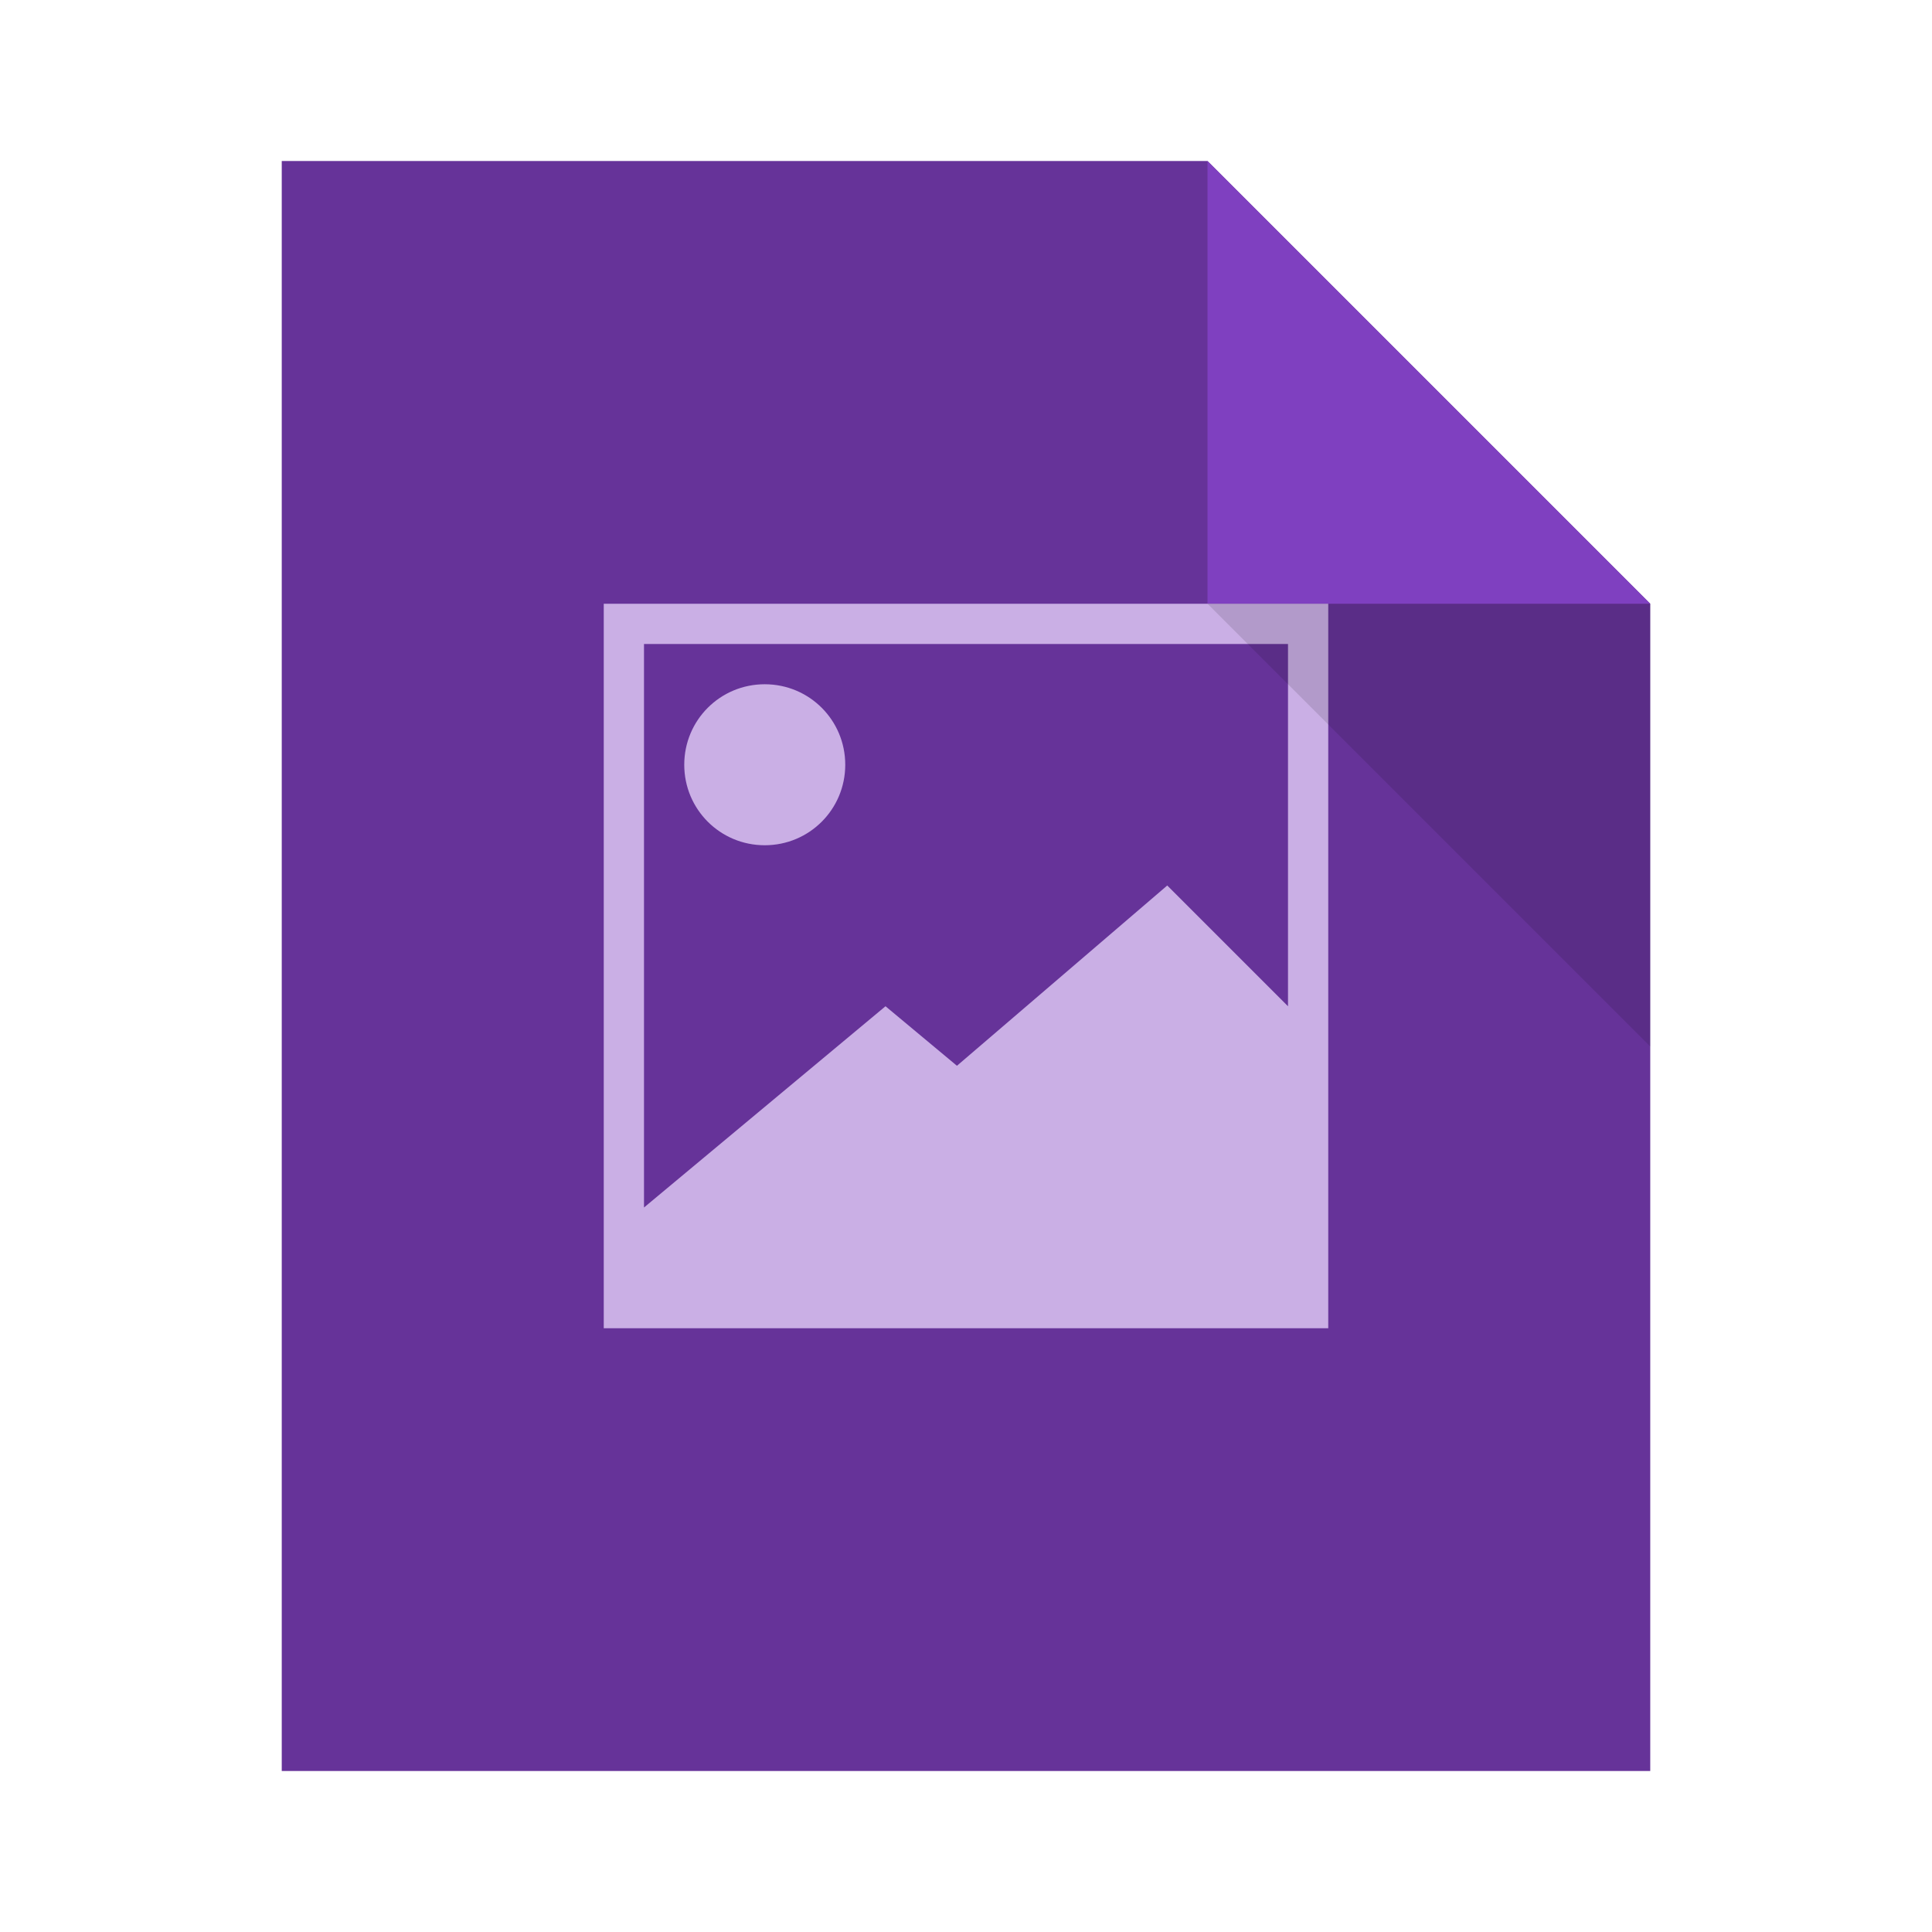 <?xml version="1.0" encoding="UTF-8" standalone="no"?>
<!-- Created using Karbon, part of Calligra: http://www.calligra.org/karbon -->

<svg
   xmlns:dc="http://purl.org/dc/elements/1.1/"
   xmlns:cc="http://creativecommons.org/ns#"
   xmlns:rdf="http://www.w3.org/1999/02/22-rdf-syntax-ns#"
   xmlns:svg="http://www.w3.org/2000/svg"
   xmlns="http://www.w3.org/2000/svg"
   xmlns:sodipodi="http://sodipodi.sourceforge.net/DTD/sodipodi-0.dtd"
   xmlns:inkscape="http://www.inkscape.org/namespaces/inkscape"
   width="48"
   height="48"
   id="svg2"
   version="1.1"
   inkscape:version="0.91pre2 r"
   sodipodi:docname="application-ffDiaporama.svg">
  <sodipodi:namedview
     pagecolor="#ffffff"
     bordercolor="#666666"
     borderopacity="1"
     objecttolerance="10"
     gridtolerance="10"
     guidetolerance="10"
     inkscape:pageopacity="0"
     inkscape:pageshadow="2"
     inkscape:window-width="1366"
     inkscape:window-height="672"
     id="namedview11"
     showgrid="true"
     inkscape:showpageshadow="false"
     borderlayer="true"
     fit-margin-top="0"
     fit-margin-left="0"
     fit-margin-right="0"
     fit-margin-bottom="0"
     showguides="true"
     inkscape:zoom="9.8333329"
     inkscape:cx="3.9040129"
     inkscape:cy="25.597067"
     inkscape:window-x="-4"
     inkscape:window-y="25"
     inkscape:window-maximized="1"
     inkscape:current-layer="svg2">
    <inkscape:grid
       type="xygrid"
       id="grid4142"
       originx="0px"
       originy="1.3782084e-05px" />
    <sodipodi:guide
       position="0,48"
       orientation="48,0"
       id="guide4150" />
    <sodipodi:guide
       position="0,0"
       orientation="0,48"
       id="guide4152" />
    <sodipodi:guide
       position="48,0"
       orientation="-48,0"
       id="guide4154" />
    <sodipodi:guide
       position="48,48"
       orientation="0,-48"
       id="guide4156" />
    <sodipodi:guide
       position="15,33"
       orientation="18,0"
       id="guide4158" />
    <sodipodi:guide
       position="15,15"
       orientation="0,18"
       id="guide4160" />
    <sodipodi:guide
       position="33,15"
       orientation="-18,0"
       id="guide4162" />
    <sodipodi:guide
       position="7,44"
       orientation="40,0"
       id="guide4210" />
    <sodipodi:guide
       position="7,4"
       orientation="0,34"
       id="guide4212" />
    <sodipodi:guide
       position="41,4"
       orientation="-29,0"
       id="guide4214" />
    <sodipodi:guide
       position="41,33"
       orientation="-11,-11"
       id="guide4216" />
    <sodipodi:guide
       position="30,44"
       orientation="0,-23"
       id="guide4218" />
    <sodipodi:guide
       position="15,33"
       orientation="18,0"
       id="guide4279" />
    <sodipodi:guide
       position="15,15"
       orientation="0,18"
       id="guide4281" />
    <sodipodi:guide
       position="33,15"
       orientation="-18,0"
       id="guide4283" />
    <sodipodi:guide
       position="33,33"
       orientation="0,-18"
       id="guide4285" />
  </sodipodi:namedview>
  <defs
     id="defs4" />
  <path
     inkscape:connector-curvature="0"
     style="fill:#663399;fill-opacity:1;stroke:none"
     d="m 7,4 0,40 34,0 0,-29 -11,-11 -23,0 z"
     id="rect4090-9" />
  <path
     style="fill:#7f40c0;fill-opacity:1;stroke:none;stroke-width:0.282px;stroke-linecap:butt;stroke-linejoin:miter;stroke-opacity:1"
     d="m 30,4 0,11 11,0 z"
     id="path4151-7"
     inkscape:connector-curvature="0" />
  <rect
     style="color:#000000;text-decoration:none;text-decoration-line:none;text-decoration-style:solid;text-decoration-color:#000000;clip-rule:nonzero;display:inline;overflow:visible;visibility:visible;opacity:1;isolation:auto;mix-blend-mode:normal;color-interpolation:sRGB;color-interpolation-filters:linearRGB;solid-color:#000000;solid-opacity:1;fill:#663399;fill-opacity:1;fill-rule:nonzero;stroke:none;stroke-width:1;stroke-linecap:butt;stroke-linejoin:miter;stroke-miterlimit:4;stroke-dasharray:none;stroke-dashoffset:0;stroke-opacity:1;color-rendering:auto;image-rendering:auto;shape-rendering:auto;text-rendering:auto;enable-background:accumulate"
     id="rect4263"
     width="1"
     height="1"
     x="-7"
     y="19"
     ry="2.35182e-07" />
  <rect
     style="color:#000000;text-decoration:none;text-decoration-line:none;text-decoration-style:solid;text-decoration-color:#000000;clip-rule:nonzero;display:inline;overflow:visible;visibility:visible;opacity:1;isolation:auto;mix-blend-mode:normal;color-interpolation:sRGB;color-interpolation-filters:linearRGB;solid-color:#000000;solid-opacity:1;fill:#7f40c0;fill-opacity:1;fill-rule:nonzero;stroke:none;stroke-width:1;stroke-linecap:butt;stroke-linejoin:miter;stroke-miterlimit:4;stroke-dasharray:none;stroke-dashoffset:0;stroke-opacity:1;color-rendering:auto;image-rendering:auto;shape-rendering:auto;text-rendering:auto;enable-background:accumulate"
     id="rect4263-9"
     width="1"
     height="1"
     x="-7"
     y="21"
     ry="2.35182e-07" />
  <rect
     style="color:#000000;text-decoration:none;text-decoration-line:none;text-decoration-style:solid;text-decoration-color:#000000;clip-rule:nonzero;display:inline;overflow:visible;visibility:visible;opacity:1;isolation:auto;mix-blend-mode:normal;color-interpolation:sRGB;color-interpolation-filters:linearRGB;solid-color:#000000;solid-opacity:1;fill:#caafe5;fill-opacity:1;fill-rule:nonzero;stroke:none;stroke-width:1;stroke-linecap:butt;stroke-linejoin:miter;stroke-miterlimit:4;stroke-dasharray:none;stroke-dashoffset:0;stroke-opacity:1;color-rendering:auto;image-rendering:auto;shape-rendering:auto;text-rendering:auto;enable-background:accumulate"
     id="rect4263-2"
     width="1"
     height="1"
     x="-7"
     y="23"
     ry="2.35182e-07" />
  <path
     style="color:#000000;text-decoration:none;text-decoration-line:none;text-decoration-style:solid;text-decoration-color:#000000;clip-rule:nonzero;display:inline;overflow:visible;visibility:visible;opacity:1;isolation:auto;mix-blend-mode:normal;color-interpolation:sRGB;color-interpolation-filters:linearRGB;solid-color:#000000;solid-opacity:1;fill:#caafe5;fill-opacity:1;fill-rule:nonzero;stroke:none;stroke-width:1;stroke-linecap:butt;stroke-linejoin:miter;stroke-miterlimit:4;stroke-dasharray:none;stroke-dashoffset:0;stroke-opacity:1;color-rendering:auto;image-rendering:auto;shape-rendering:auto;text-rendering:auto;enable-background:accumulate"
     d="M 15 15 L 15 33 L 33 33 L 33 30 L 33 26 L 33 15 L 15 15 z M 16 16 L 32 16 L 32 25 L 29 22 L 23.775 26.479 L 22 25 L 16 30 L 16 16 z M 19 17 C 17.892 17 17 17.892 17 19 C 17 20.108 17.892 21 19 21 C 20.108 21 21 20.108 21 19 C 21 17.892 20.108 17 19 17 z "
     id="rect4275" />
  <path
     inkscape:connector-curvature="0"
     id="path4299"
     d="m 41,26 0,-11 -11,0 z"
     style="fill:#000000;fill-opacity:0.118;stroke:none;stroke-width:0.282px;stroke-linecap:butt;stroke-linejoin:miter;stroke-opacity:1" />
</svg>
